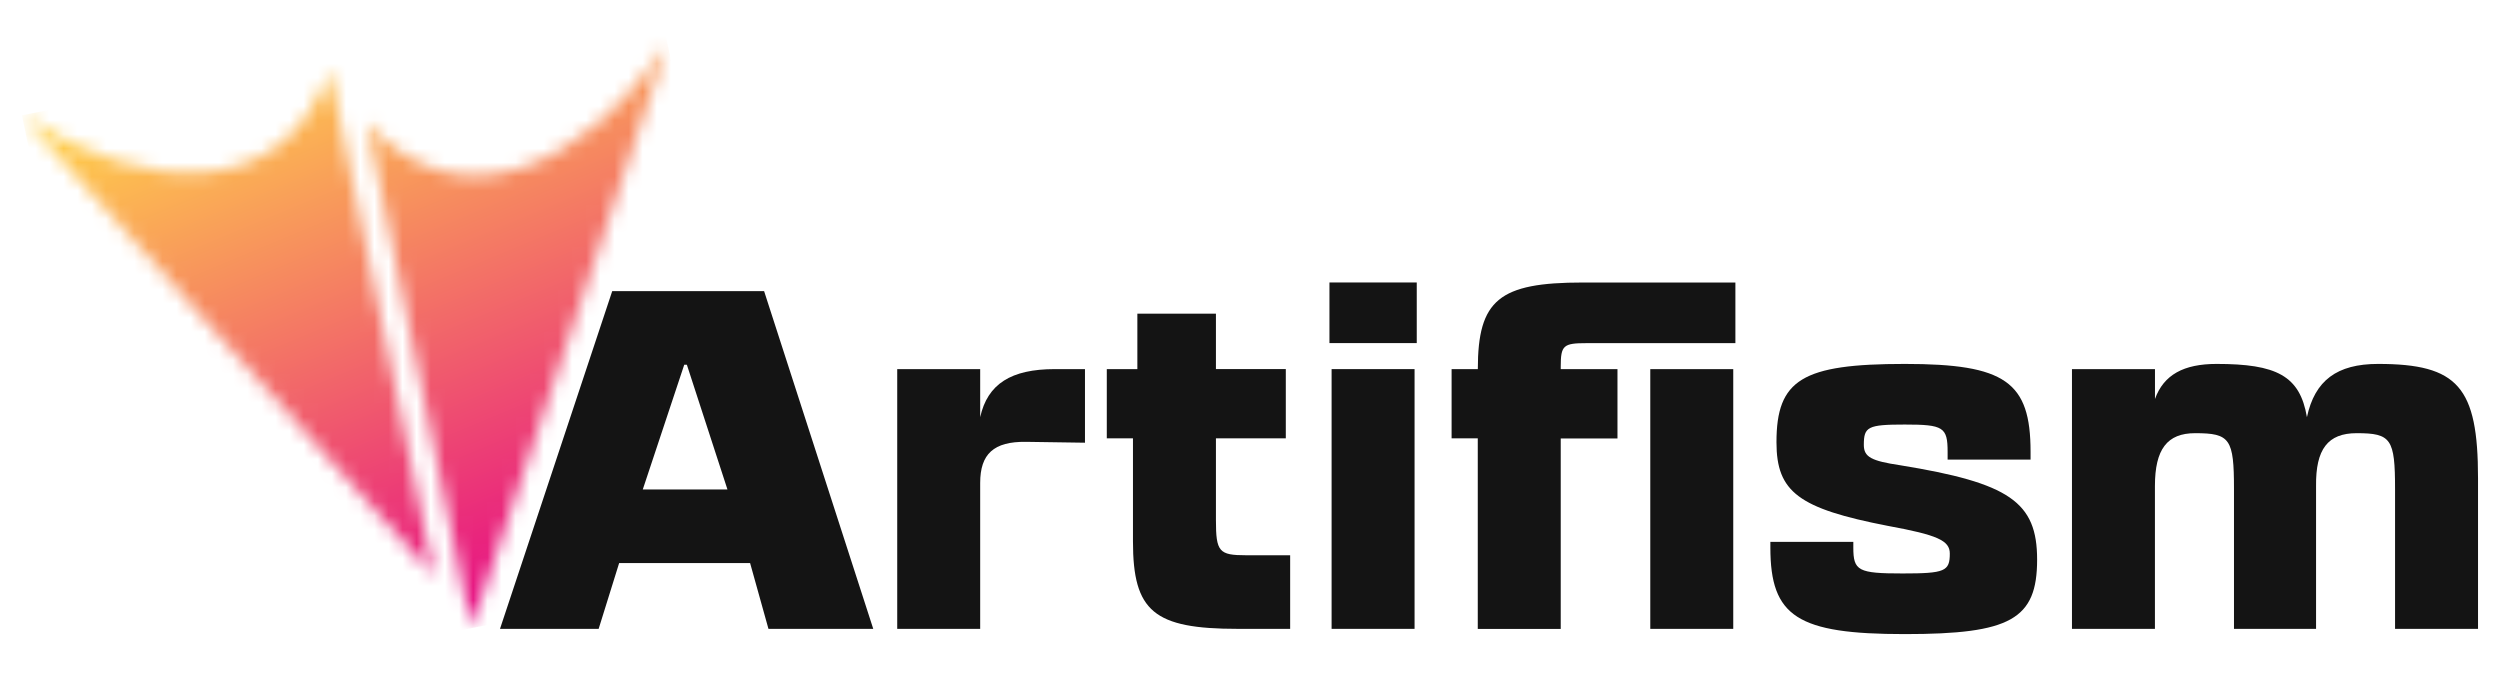 <svg width="177" height="48" viewBox="0 0 177 48" fill="none" xmlns="http://www.w3.org/2000/svg">
<g clip-path="url(#clip0_4071_2608)">
<mask id="mask0_4071_2608" style="mask-type:luminance" maskUnits="userSpaceOnUse" x="1" y="3" width="47" height="42">
<path d="M30.729 40.786L23.331 4.968C20.181 14.352 10.197 13.824 1.555 8.167L16.143 24.477L30.729 40.786ZM33.366 44.475L25.968 8.661C32.585 16.059 41.556 11.685 47.26 3.11L40.312 23.794L33.366 44.475Z" fill="white"/>
</mask>
<g mask="url(#mask0_4071_2608)">
<path d="M10.031 49.217L54.9 40.101L46.423 -0.946L1.555 8.167L10.031 49.217Z" fill="url(#paint0_linear_4071_2608)"/>
</g>
<path d="M61.826 44.523H54.407L53.107 39.864H43.836L42.384 44.523H35.4L43.345 20.613H54.099L61.826 44.523ZM51.503 34.653L48.63 25.824H48.444L45.509 34.653H51.503Z" fill="#141414"/>
<path d="M69.397 26.133V29.534C69.922 27.175 71.592 26.133 74.683 26.133H76.816V31.344L72.643 31.282C70.355 31.252 69.397 32.139 69.397 34.193V44.523H63.523V26.133H69.397Z" fill="#141414"/>
<path d="M91.343 44.523H87.633C81.697 44.523 80.214 43.296 80.214 38.331V31.035H78.361V26.133H80.525V22.207H86.088V26.129H91.035V31.035H86.088V36.83C86.088 39.069 86.306 39.312 88.221 39.312H91.343V44.523Z" fill="#141414"/>
<path d="M94.125 19.999H100.306V24.291H94.125V19.999ZM100.151 26.133V44.523H94.277V26.133H100.151Z" fill="#141414"/>
<path d="M102.777 26.133H104.63C104.63 21.226 106.144 20.002 112.049 20.002H122.866V24.295H112.325C110.687 24.295 110.5 24.449 110.5 25.951V26.136H114.517V31.042H110.5V44.53H104.626V31.035H102.773V26.133H102.777ZM122.714 26.133V44.523H116.84V26.133H122.714Z" fill="#141414"/>
<path d="M134.707 40.601C137.704 40.601 138.046 40.447 138.046 39.192C138.046 38.273 137.182 37.876 133.656 37.231C127.35 36.004 125.774 34.841 125.774 31.313C125.774 26.87 127.596 25.766 134.862 25.766C141.97 25.766 143.764 27.024 143.764 31.989V32.541H137.891V31.989C137.891 30.24 137.583 30.058 134.862 30.058C132.235 30.058 131.959 30.213 131.959 31.498C131.959 32.355 132.484 32.633 134.524 32.938C142.281 34.197 144.228 35.544 144.228 39.621C144.228 43.852 142.343 44.894 134.862 44.894C127.26 44.894 125.342 43.666 125.342 38.764V38.366H131.215V38.764C131.215 40.416 131.554 40.601 134.707 40.601Z" fill="#141414"/>
<path d="M152.572 26.133V28.248C153.191 26.53 154.612 25.766 156.932 25.766C161.166 25.766 162.836 26.592 163.331 29.537C163.887 26.931 165.464 25.766 168.367 25.766C174.023 25.766 175.444 27.391 175.444 33.857V44.523H169.57V34.622C169.57 31.066 169.294 30.669 166.85 30.669C164.81 30.669 163.946 31.803 163.977 34.409V44.523H158.166V34.622C158.166 31.066 157.889 30.669 155.414 30.669C153.437 30.669 152.569 31.803 152.569 34.409V44.523H146.695V26.133H152.572Z" fill="#141414"/>
</g>
<defs>
<linearGradient id="paint0_linear_4071_2608" x1="36.238" y1="43.043" x2="19.547" y2="2.987" gradientUnits="userSpaceOnUse">
<stop stop-color="#E60C84"/>
<stop offset="1" stop-color="#FFCF4B"/>
</linearGradient>
<clipPath id="clip0_4071_2608">
<rect width="177" height="48" fill="white"/>
</clipPath>
</defs>
</svg>
